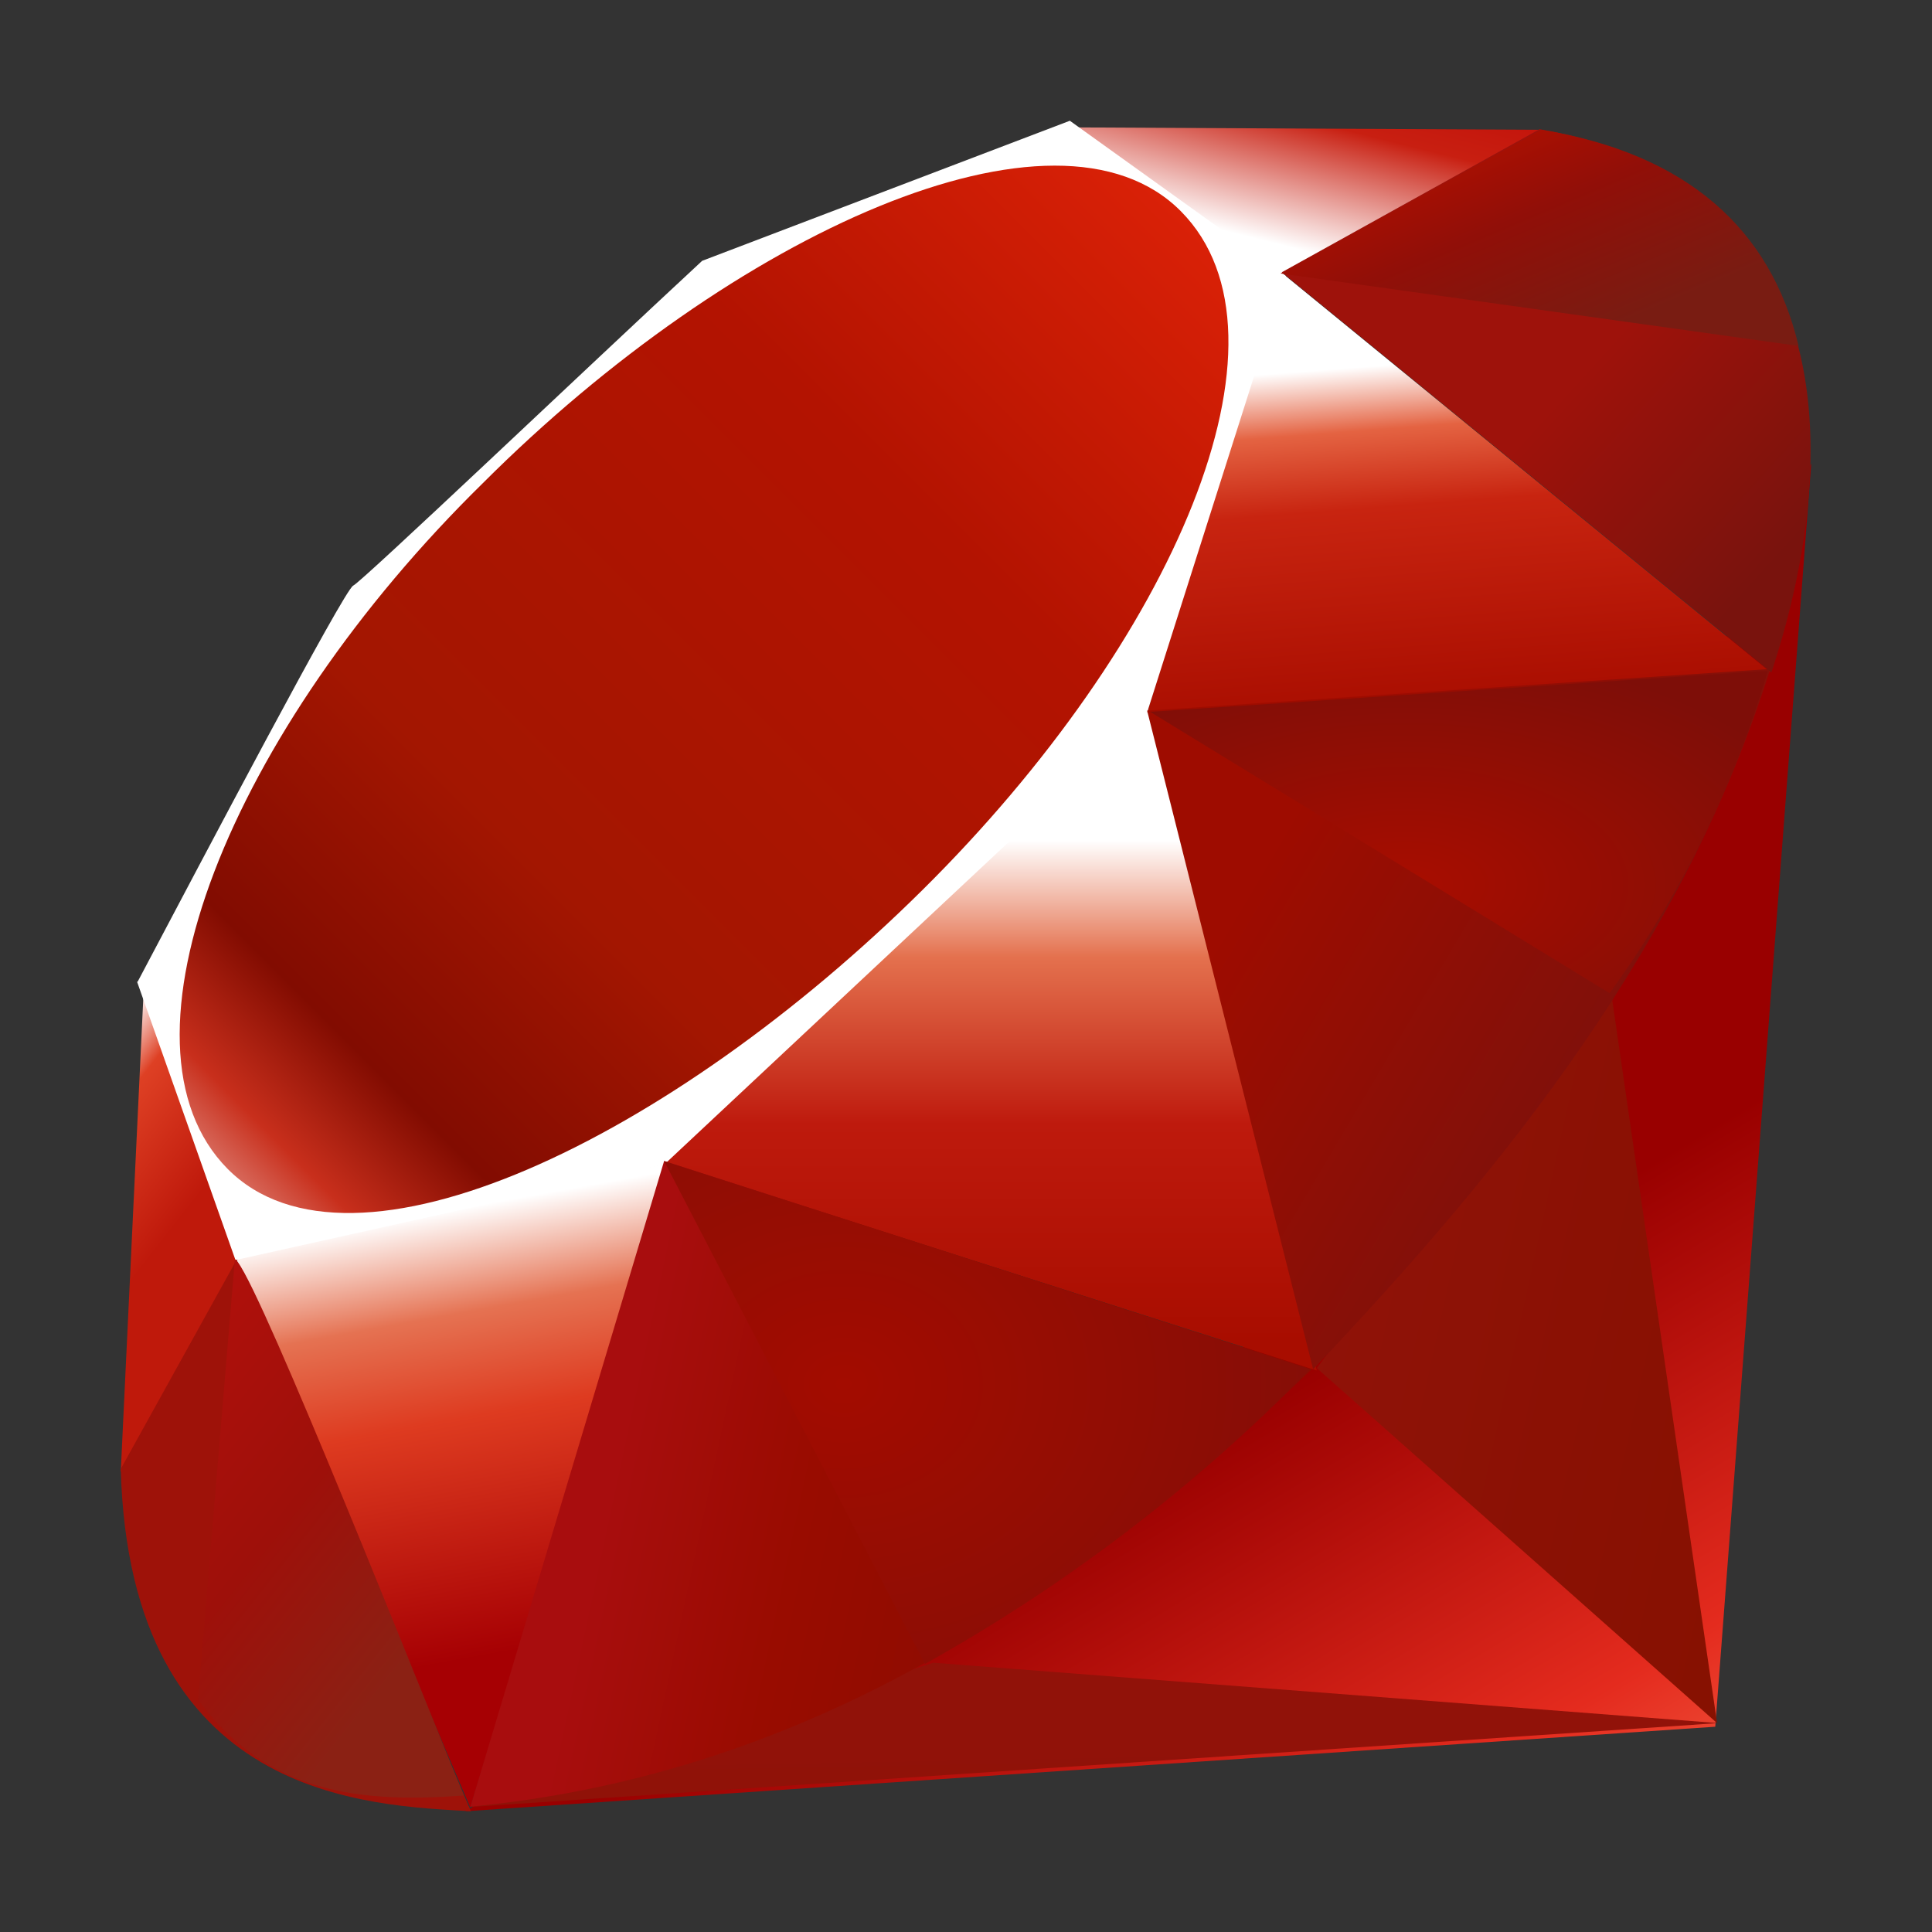 <svg xmlns="http://www.w3.org/2000/svg" xmlns:xlink="http://www.w3.org/1999/xlink" viewBox="0 0 32 32"><rect x="0" y="0" width="32" height="32" fill="#333333" stroke="none"/><defs><linearGradient id="linear-gradient" x1="-235.96" y1="-308.58" x2="-235.99" y2="-308.53" gradientTransform="matrix(202.93, 0, 0, -202.78, 47910.46, -62541.16)" gradientUnits="userSpaceOnUse"><stop offset="0" stop-color="#fb7655"/><stop offset="0.41" stop-color="#e42b1e"/><stop offset="0.99" stop-color="#900"/><stop offset="1" stop-color="#900"/></linearGradient><linearGradient id="linear-gradient-2" x1="-235.57" y1="-309.09" x2="-235.7" y2="-309.04" gradientTransform="matrix(60.31, 0, 0, -111.78, 14236.35, -34525.39)" gradientUnits="userSpaceOnUse"><stop offset="0" stop-color="#871101"/><stop offset="0.99" stop-color="#911209"/><stop offset="1" stop-color="#911209"/></linearGradient><linearGradient id="linear-gradient-3" x1="-235.9" y1="-313.36" x2="-235.94" y2="-313.13" gradientTransform="matrix(188.32, 0, 0, -21.99, 44447.3, -6856.88)" xlink:href="#linear-gradient-2"/><linearGradient id="linear-gradient-4" x1="-233.51" y1="-309.08" x2="-233.5" y2="-309.16" gradientTransform="matrix(65.22, 0, 0, -97.1, 15237.8, -29991.81)" gradientUnits="userSpaceOnUse"><stop offset="0" stop-color="#fff"/><stop offset="0.23" stop-color="#e57252"/><stop offset="0.46" stop-color="#de3b20"/><stop offset="0.99" stop-color="#a60003"/><stop offset="1" stop-color="#a60003"/></linearGradient><linearGradient id="linear-gradient-5" x1="-235.31" y1="-309.53" x2="-235.31" y2="-309.61" gradientTransform="matrix(105.32, 0, 0, -106.83, 24798.92, -33053.15)" gradientUnits="userSpaceOnUse"><stop offset="0" stop-color="#fff"/><stop offset="0.23" stop-color="#e4714e"/><stop offset="0.56" stop-color="#be1a0d"/><stop offset="0.99" stop-color="#a80d00"/><stop offset="1" stop-color="#a80d00"/></linearGradient><linearGradient id="linear-gradient-6" x1="-235.88" y1="-311.85" x2="-235.87" y2="-311.94" gradientTransform="matrix(94.32, 0, 0, -66.42, 22271.5, -20707)" gradientUnits="userSpaceOnUse"><stop offset="0" stop-color="#fff"/><stop offset="0.18" stop-color="#e46342"/><stop offset="0.4" stop-color="#c82410"/><stop offset="0.99" stop-color="#a80d00"/><stop offset="1" stop-color="#a80d00"/></linearGradient><linearGradient id="linear-gradient-7" x1="-235.41" y1="-321.07" x2="-235.33" y2="-320.96" gradientTransform="matrix(70.77, 0, 0, -24.3, 16678.12, -7798.65)" gradientUnits="userSpaceOnUse"><stop offset="0" stop-color="#fff"/><stop offset="0.54" stop-color="#c81f11"/><stop offset="0.99" stop-color="#bf0905"/><stop offset="1" stop-color="#bf0905"/></linearGradient><linearGradient id="linear-gradient-8" x1="-223.82" y1="-310.12" x2="-223.8" y2="-310.18" gradientTransform="matrix(18.18, 0, 0, -72.64, 4071.02, -22510.23)" gradientUnits="userSpaceOnUse"><stop offset="0" stop-color="#fff"/><stop offset="0.31" stop-color="#de4024"/><stop offset="0.99" stop-color="#bf190b"/><stop offset="1" stop-color="#bf190b"/></linearGradient><linearGradient id="linear-gradient-9" x1="-235.56" y1="-309.26" x2="-235.42" y2="-309.12" gradientTransform="matrix(158.16, 0, 0, -157.94, 37256.31, -48819.38)" gradientUnits="userSpaceOnUse"><stop offset="0" stop-color="#bd0012"/><stop offset="0.07" stop-color="#fff"/><stop offset="0.17" stop-color="#fff"/><stop offset="0.27" stop-color="#c82f1c"/><stop offset="0.33" stop-color="#820c01"/><stop offset="0.46" stop-color="#a31601"/><stop offset="0.72" stop-color="#b31301"/><stop offset="0.99" stop-color="#e82609"/><stop offset="1" stop-color="#e82609"/></linearGradient><linearGradient id="linear-gradient-10" x1="-235.42" y1="-309.14" x2="-235.48" y2="-309.13" gradientTransform="matrix(127.07, 0, 0, -97.41, 29932.23, -30086.95)" gradientUnits="userSpaceOnUse"><stop offset="0" stop-color="#8c0c01"/><stop offset="0.54" stop-color="#990c00"/><stop offset="0.99" stop-color="#a80d0e"/><stop offset="1" stop-color="#a80d0e"/></linearGradient><linearGradient id="linear-gradient-11" x1="-235.84" y1="-309.6" x2="-235.9" y2="-309.56" gradientTransform="matrix(94.01, 0, 0, -105.6, 22198.74, -32676.86)" gradientUnits="userSpaceOnUse"><stop offset="0" stop-color="#7e110b"/><stop offset="0.99" stop-color="#9e0c00"/><stop offset="1" stop-color="#9e0c00"/></linearGradient><linearGradient id="linear-gradient-12" x1="-235.85" y1="-311.24" x2="-235.89" y2="-311.2" gradientTransform="matrix(79.7, 0, 0, -81.79, 18827.4, -25447.91)" gradientUnits="userSpaceOnUse"><stop offset="0" stop-color="#79130d"/><stop offset="0.99" stop-color="#9e120b"/><stop offset="1" stop-color="#9e120b"/></linearGradient><radialGradient id="radial-gradient" cx="-235.88" cy="-312.54" r="0.08" gradientTransform="matrix(93.11, 0, 0, -48.66, 21986.07, -15193.61)" gradientUnits="userSpaceOnUse"><stop offset="0" stop-color="#a80d00"/><stop offset="0.99" stop-color="#7e0e08"/><stop offset="1" stop-color="#7e0e08"/></radialGradient><radialGradient id="radial-gradient-2" cx="-235.28" cy="-309.7" r="0.1" gradientTransform="matrix(97.43, 0, 0, -75.85, 22937.06, -23467.84)" gradientUnits="userSpaceOnUse"><stop offset="0" stop-color="#a30c00"/><stop offset="0.99" stop-color="#800e08"/><stop offset="1" stop-color="#800e08"/></radialGradient><linearGradient id="linear-gradient-13" x1="-231.24" y1="-309.44" x2="-231.3" y2="-309.34" gradientTransform="matrix(40.14, 0, 0, -81.14, 9287, -25078.59)" gradientUnits="userSpaceOnUse"><stop offset="0" stop-color="#8b2114"/><stop offset="0.43" stop-color="#9e100a"/><stop offset="0.99" stop-color="#b3100c"/><stop offset="1" stop-color="#b3100c"/></linearGradient><linearGradient id="linear-gradient-14" x1="-235.9" y1="-317.47" x2="-235.83" y2="-317.54" gradientTransform="matrix(78.1, 0, 0, -32.62, 18447.36, -10353.55)" gradientUnits="userSpaceOnUse"><stop offset="0" stop-color="#b31000"/><stop offset="0.44" stop-color="#910f08"/><stop offset="0.99" stop-color="#791c12"/><stop offset="1" stop-color="#791c12"/></linearGradient></defs><title>file_type_ruby@2x</title><g id="ruby"><path d="M23.69,20.47,7.71,30l20.7-1.4L30,7.68Z" style="fill:url(#linear-gradient)"/><path d="M28.44,28.54,26.66,16.26l-4.85,6.4Z" style="fill:url(#linear-gradient-2)"/><path d="M28.46,28.54l-13-1L7.78,29.93Z" style="fill:url(#linear-gradient-3)"/><path d="M7.79,29.94l3.26-10.67L3.89,20.8Z" style="fill:url(#linear-gradient-4)"/><path d="M21.81,22.7,18.82,11l-8.57,8Z" style="fill:url(#linear-gradient-5)"/><path d="M29.32,11.13l-8.1-6.62L19,11.8Z" style="fill:url(#linear-gradient-6)"/><path d="M25.53,2.15,20.76,4.78l-3-2.67Z" style="fill:url(#linear-gradient-7)"/><path d="M2,24.38l2-3.64L2.38,16.4Z" style="fill:url(#linear-gradient-8)"/><path d="M2.27,16.26,3.9,20.87,11,19.29,19,11.8,21.3,4.57,17.72,2,11.63,4.32C9.71,6.1,6,9.63,5.85,9.7s-2.46,4.46-3.57,6.56Z" style="fill:#fff"/><path d="M8,8C12.14,3.86,17.5,1.42,19.56,3.5s-.12,7.12-4.28,11.24S5.82,21.43,3.77,19.36,3.82,12.1,8,8Z" style="fill:url(#linear-gradient-9)"/><path d="M7.79,29.93,11,19.23l10.73,3.45c-3.88,3.64-8.19,6.71-14,7.25Z" style="fill:url(#linear-gradient-10)"/><path d="M19,11.77l2.75,10.91c3.24-3.41,6.15-7.07,7.57-11.6L19,11.77Z" style="fill:url(#linear-gradient-11)"/><path d="M29.34,11.14c1.1-3.33,1.36-8.1-3.84-9L21.23,4.51l8.11,6.63Z" style="fill:url(#linear-gradient-12)"/><path d="M2,24.33C2.15,29.82,6.11,29.9,7.8,30l-3.9-9.1L2,24.33Z" style="fill:#9e1209"/><path d="M19.05,11.79l7.61,4.66a17.55,17.55,0,0,0,2.62-5.34l-10.23.68Z" style="fill:url(#radial-gradient)"/><path d="M11,19.23l4.32,8.33a27.92,27.92,0,0,0,6.38-4.88L11,19.23Z" style="fill:url(#radial-gradient-2)"/><path d="M3.89,20.86l-.61,7.29C4.43,29.73,6,29.86,7.68,29.74c-1.21-3-3.61-9-3.8-8.88Z" style="fill:url(#linear-gradient-13)"/><path d="M21.21,4.53l8.58,1.2c-.46-1.94-1.86-3.19-4.26-3.58L21.21,4.53Z" style="fill:url(#linear-gradient-14)"/></g></svg>